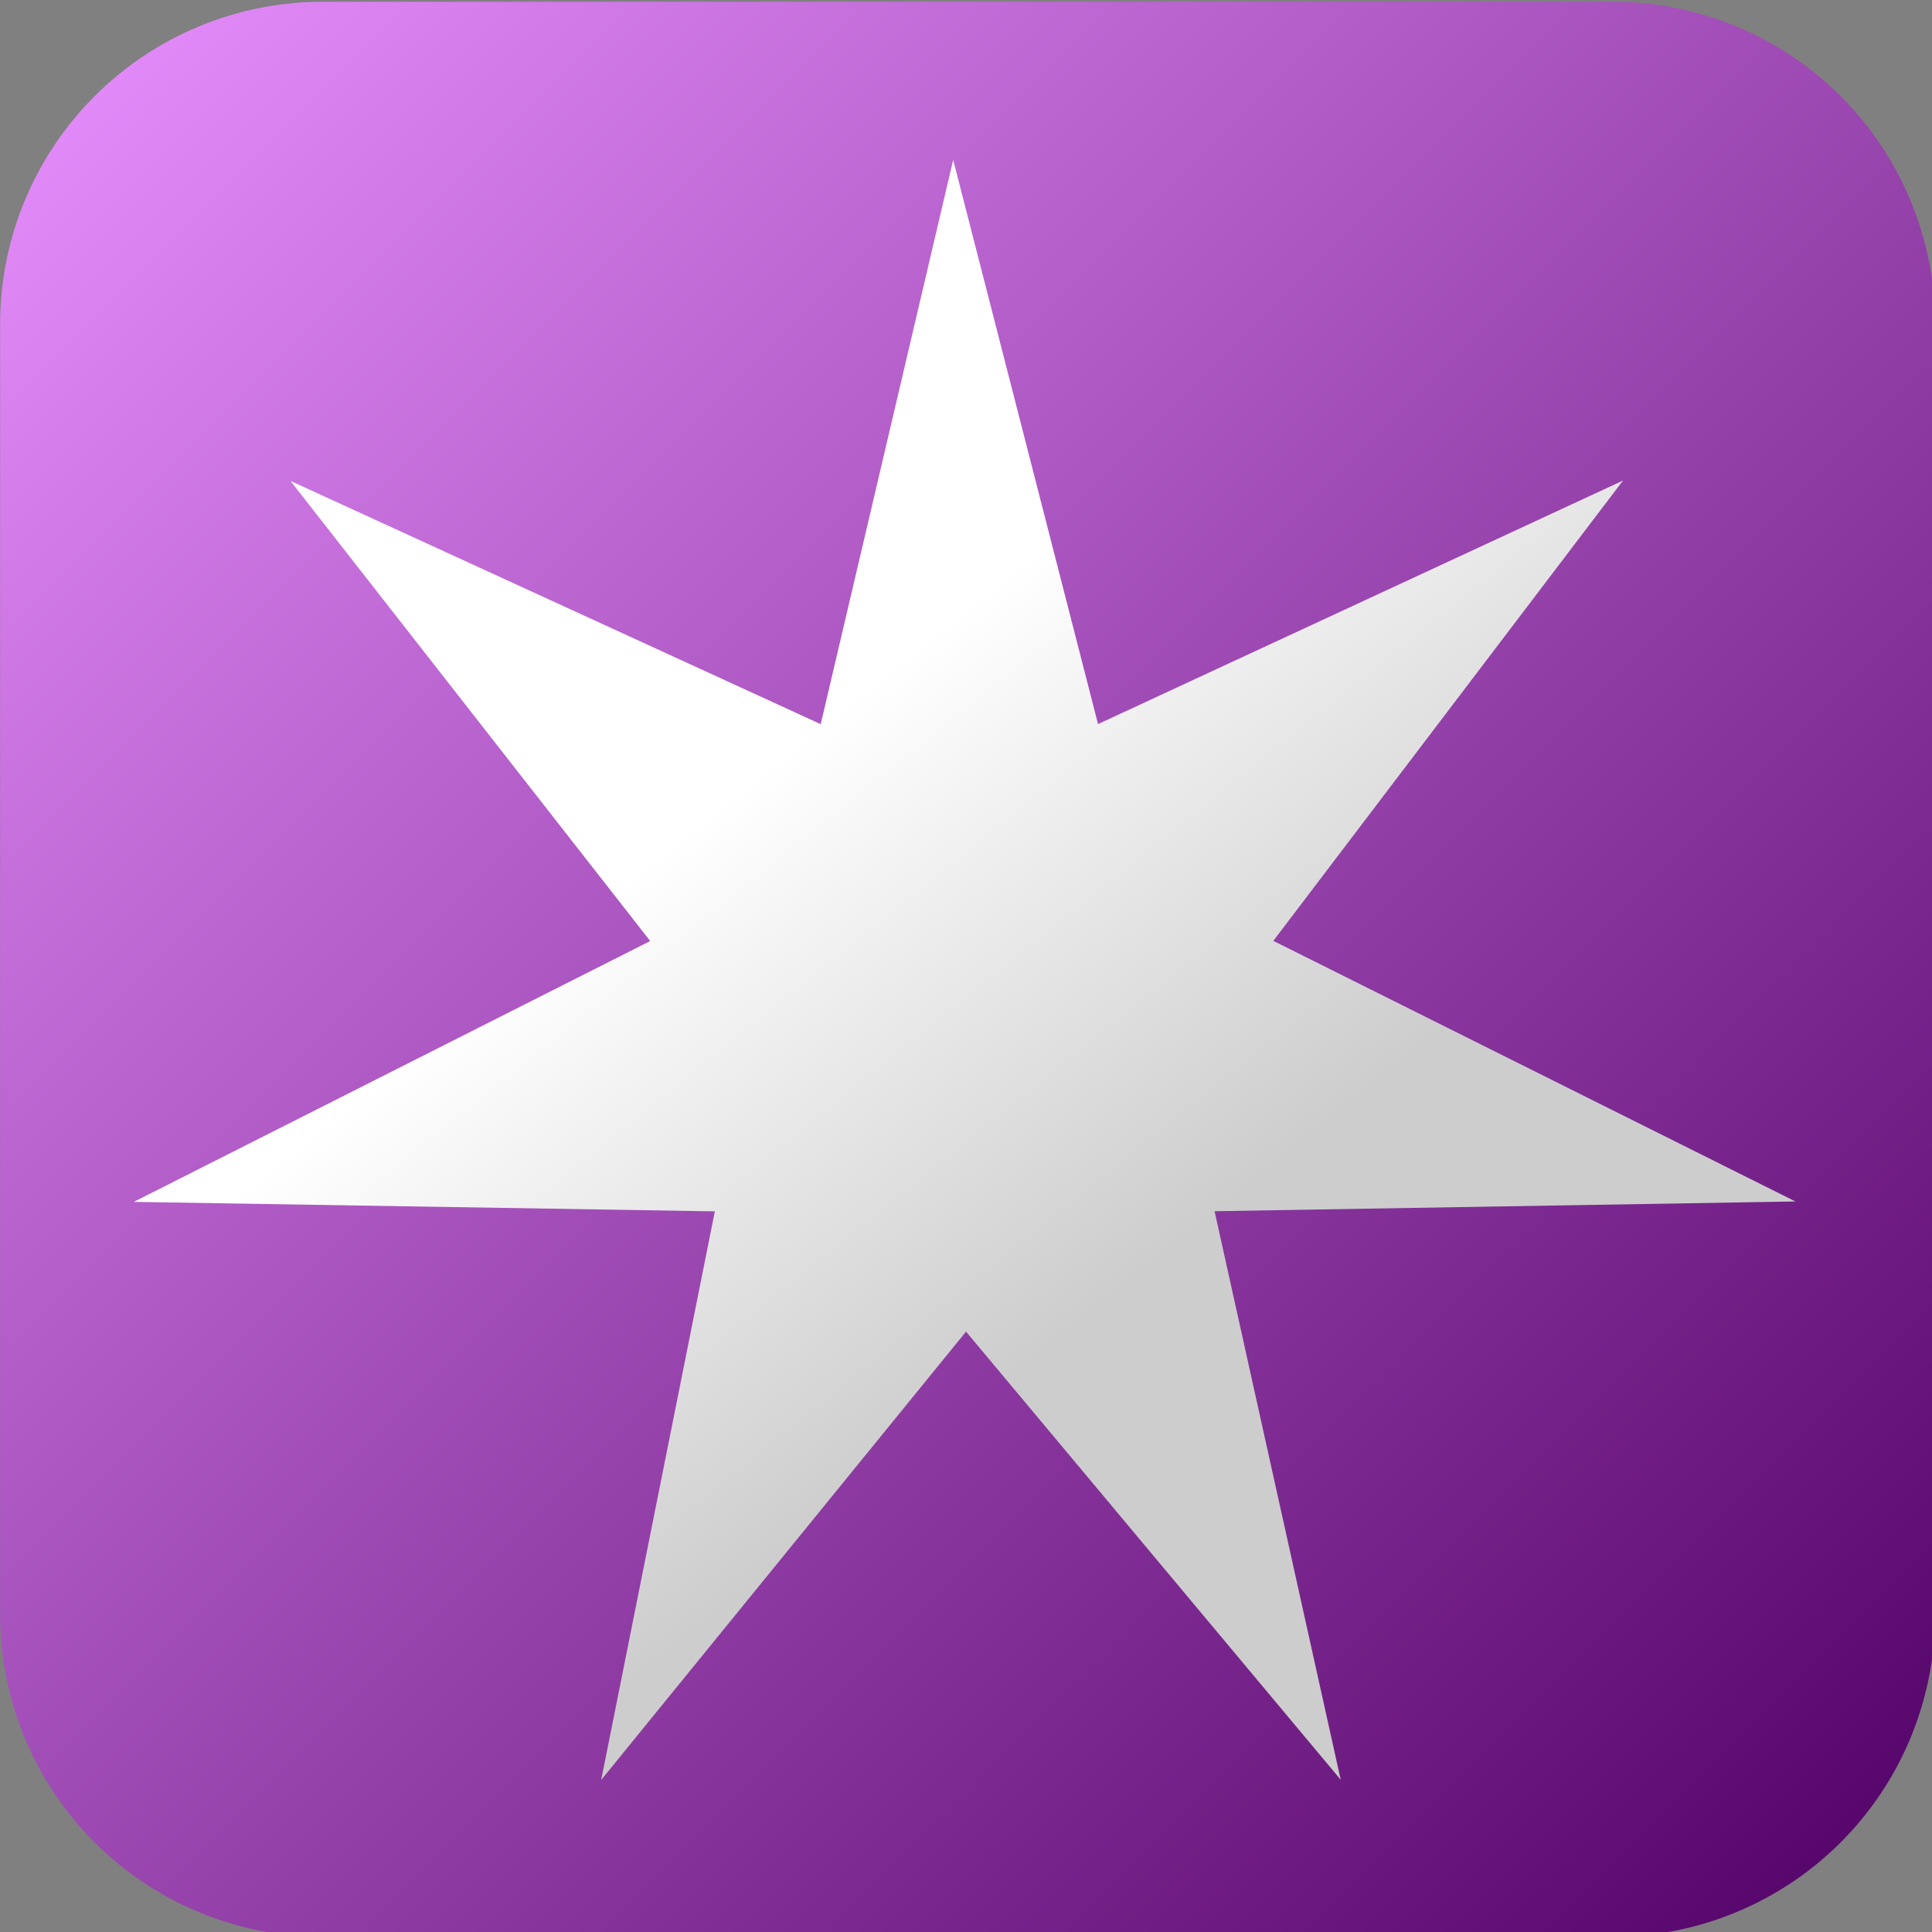<?xml version="1.0" encoding="UTF-8" standalone="no"?>
<svg
   xmlns:dc="http://purl.org/dc/elements/1.1/"
   xmlns:cc="http://creativecommons.org/ns#"
   xmlns:rdf="http://www.w3.org/1999/02/22-rdf-syntax-ns#"
   xmlns:svg="http://www.w3.org/2000/svg"
   xmlns="http://www.w3.org/2000/svg"
   xmlns:xlink="http://www.w3.org/1999/xlink"
   id="svg8"
   version="1.1"
   viewBox="0 0 135.467 135.467"
   height="135.467mm"
   width="135.467mm">
  <rect x="0" y="0" width="135.467" height="135.467" fill="#808080" stroke="none"/>
  <defs
     id="defs2">
    <linearGradient
       id="linearGradient4559-4">
      <stop
         id="stop4555"
         offset="0"
         style="stop-color:#ffffff;stop-opacity:1" />
      <stop
         id="stop4557"
         offset="1"
         style="stop-color:#cdcdcd;stop-opacity:1" />
    </linearGradient>
    <linearGradient
       id="linearGradient4531">
      <stop
         id="stop4527"
         offset="0"
         style="stop-color:#e890ff;stop-opacity:1" />
      <stop
         id="stop4529"
         offset="1"
         style="stop-color:#500064;stop-opacity:1" />
    </linearGradient>
    <linearGradient
       gradientTransform="scale(3.78)"
       gradientUnits="userSpaceOnUse"
       y2="214.979"
       x2="140.229"
       y1="79.512"
       x1="4.762"
       id="linearGradient4533"
       xlink:href="#linearGradient4531" />
    <linearGradient
       gradientUnits="userSpaceOnUse"
       y2="173.1"
       x2="226.151"
       y1="123.829"
       x1="220.599"
       id="linearGradient4561"
       xlink:href="#linearGradient4559-4" />
  </defs>
  <g
     transform="translate(-31.493,-288.952)"
     id="layer1">
    <g
       transform="translate(26.731,209.439)"
       id="round">
      <title
         id="title4662">Round Icon</title>
      <path
         style="fill:url(#linearGradient4533);fill-opacity:1;stroke-width:1"
         d="M 103.332,300.52 A 85.334,85.334 0 0 0 18,385.852 V 556.52 727.188 a 85.334,85.334 0 0 0 85.332,85.332 H 444.668 A 85.334,85.334 0 0 0 530,727.188 V 385.852 a 85.334,85.334 0 0 0 -85.332,-85.332 z"
         transform="scale(0.265)"
         id="rect4524" />
      <path
         style="fill:url(#linearGradient4561);fill-opacity:1;fill-rule:evenodd;stroke-width:0.265"
         id="path4537"
         d="m 265.701,197.047 -39.55,-23.947 -15.991,43.382 -5.937,-45.852 -43.887,14.546 32.147,-33.23 -38.736,-25.243 46.024,4.415 -4.415,-46.024 25.243,38.736 33.23,-32.147 -14.546,43.887 45.852,5.937 -43.382,15.991 z"
         transform="matrix(0.741,-0.469,0.477,0.746,-160.222,141.373)" />
    </g>
  </g>
</svg>
